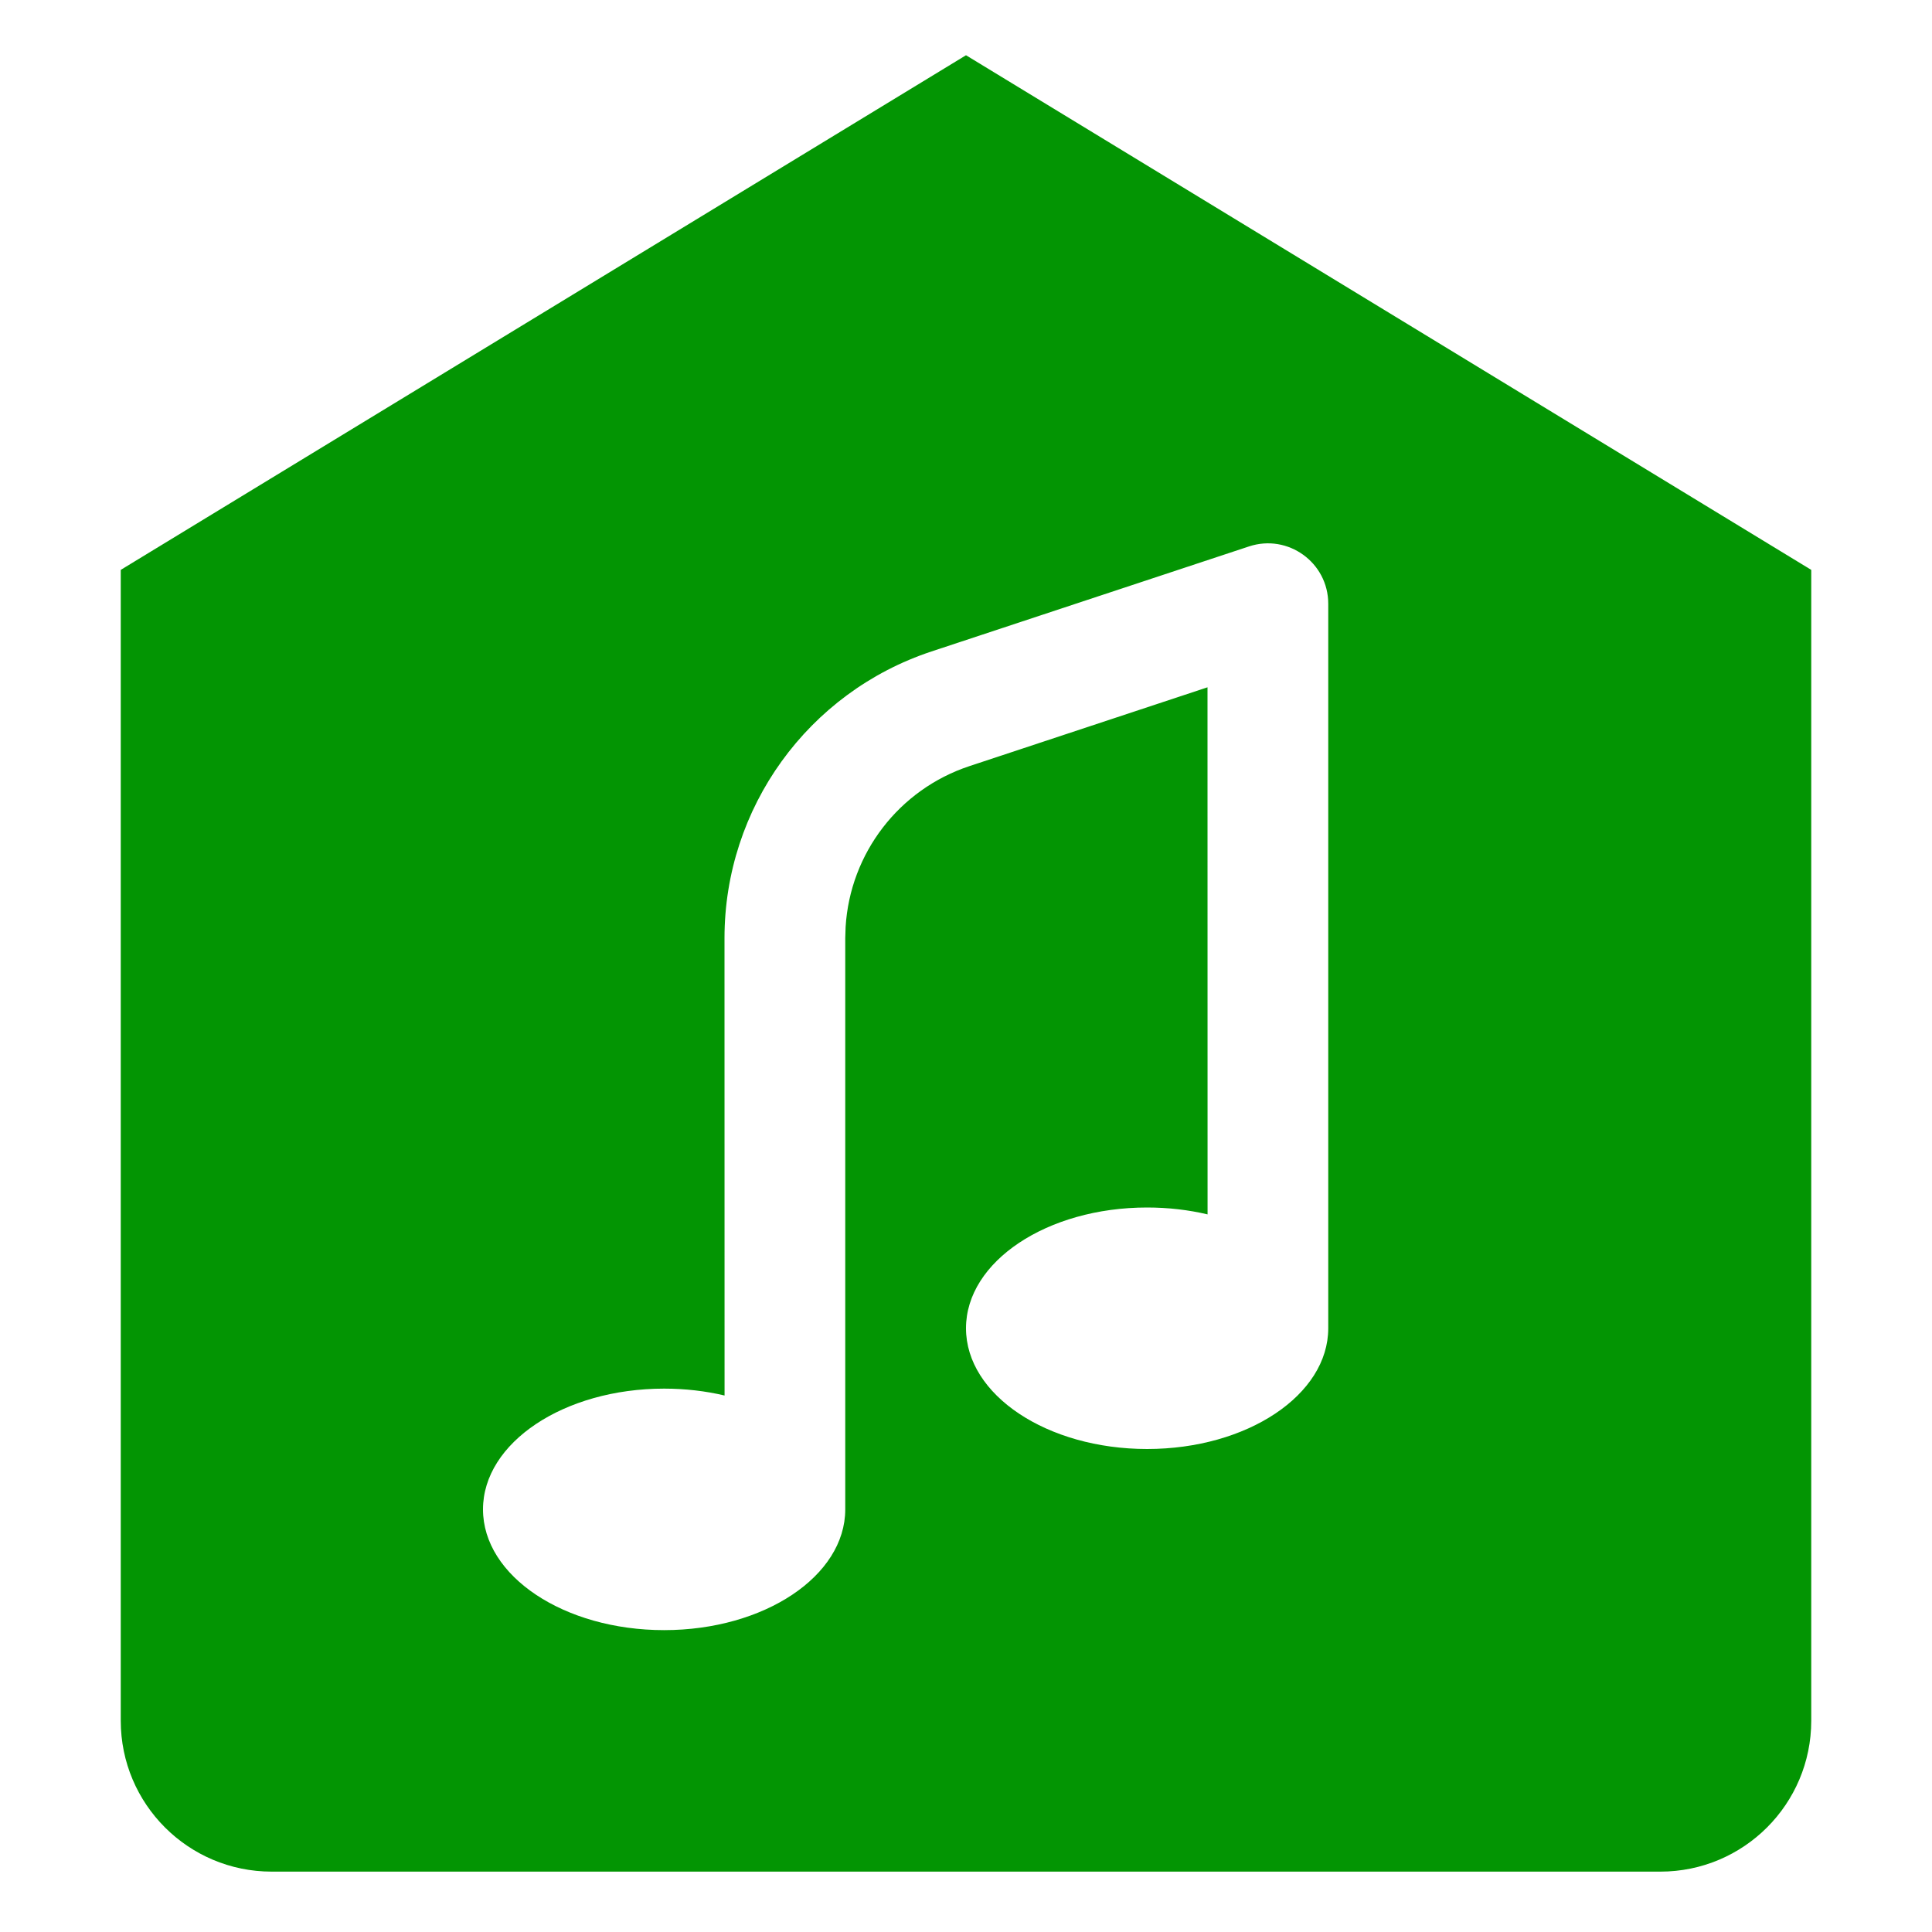 <?xml version="1.0" encoding="UTF-8"?>
<svg width="32px" height="32px" viewBox="0 0 32 32" version="1.1" xmlns="http://www.w3.org/2000/svg" xmlns:xlink="http://www.w3.org/1999/xlink">
    <title>listen-filled</title>
    <g id="3-Symbols-(Glyphs)" stroke="none" stroke-width="1" fill="none" fill-rule="evenodd">
        <g id="Glyph/Media/Listen-(Filled)" fill="#039503" fill-rule="nonzero">
            <g id="Glyph-Tint">
                <path d="M16,0.915 L30,9.439 L30,28.5 C30,29.881 28.881,31 27.5,31 L4.5,31 C3.119,31 2,29.881 2,28.5 L2,9.439 L16,0.915 Z M22,10 C22,9.318 21.333,8.836 20.686,9.051 L15.429,10.79 C13.382,11.467 12,13.381 12,15.537 L12.001,23.114 C11.688,23.04 11.351,23 11,23 C9.343,23 8,23.895 8,25 C8,26.105 9.343,27 11,27 C12.657,27 14,26.105 14,25 L14,15.537 L14.006,15.353 C14.08,14.135 14.888,13.076 16.058,12.689 L20,11.384 L20.001,20.114 C19.688,20.04 19.351,20 19,20 C17.343,20 16,20.895 16,22 C16,23.105 17.343,24 19,24 C20.657,24 22,23.105 22,22 Z" id="Path"></path>
            </g>
        </g>
    </g>
</svg>

